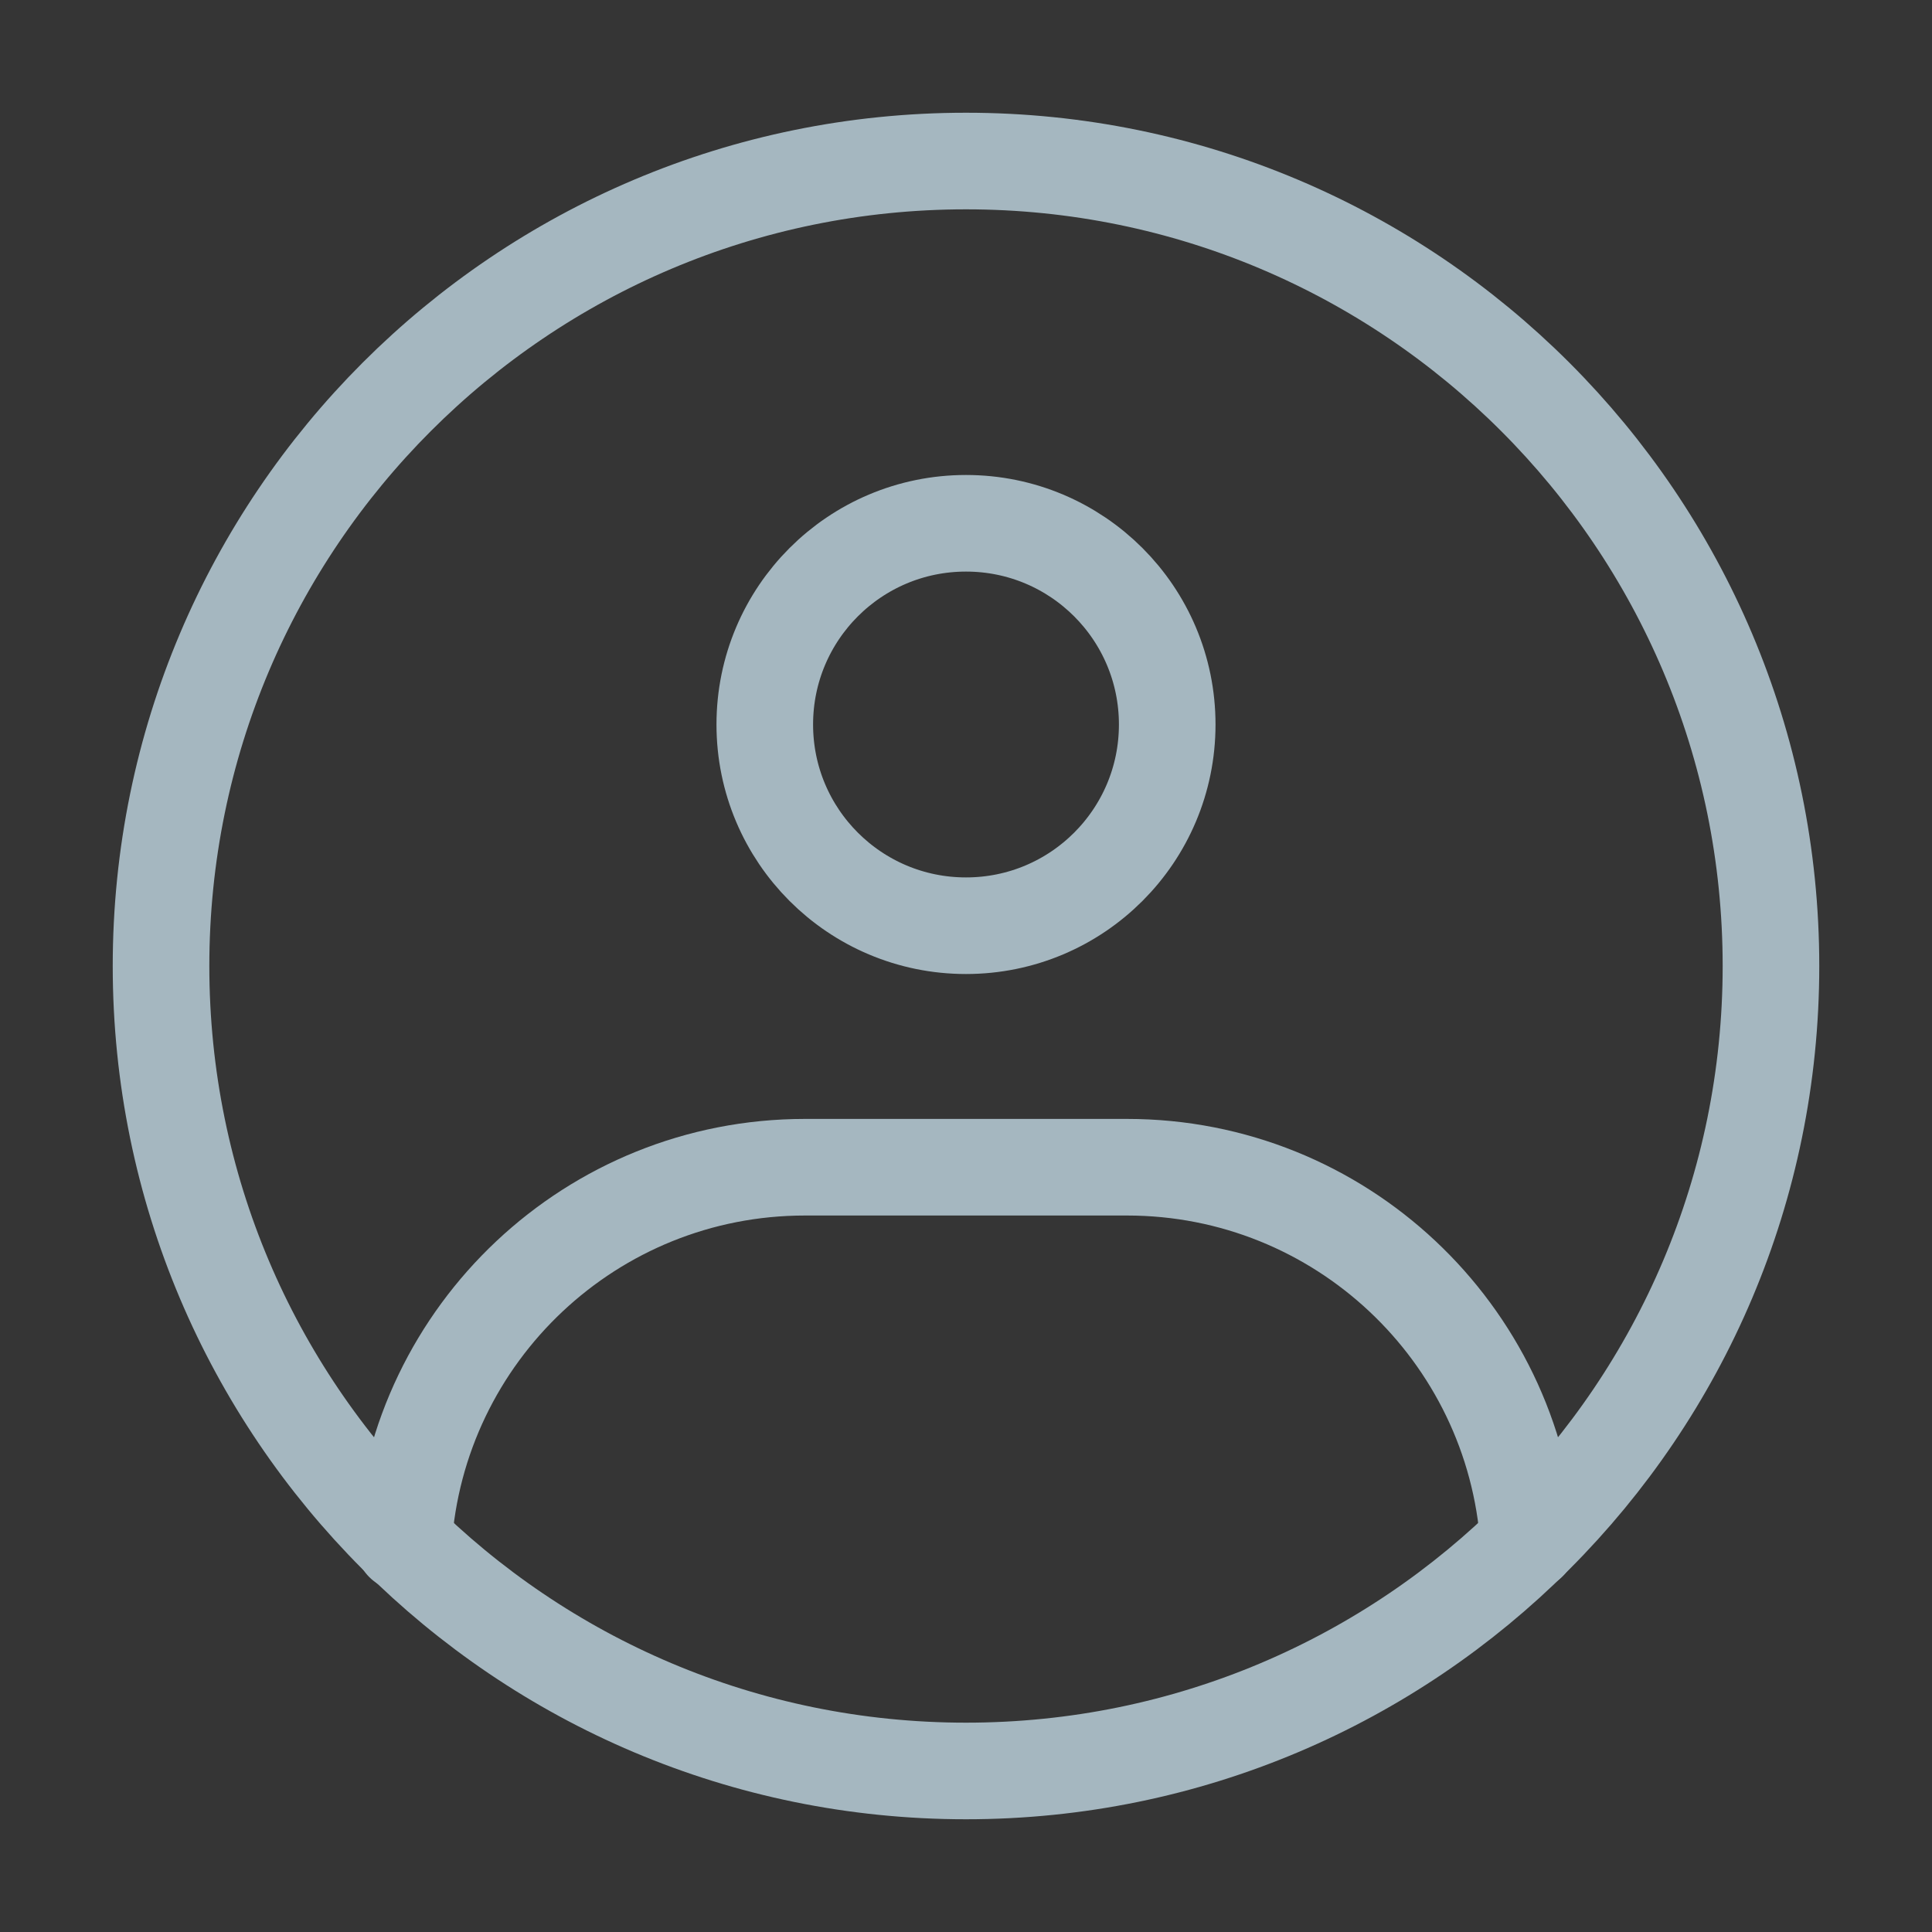 <?xml version="1.0" encoding="UTF-8"?>
<svg width="20px" height="20px" viewBox="0 0 20 20" version="1.1" xmlns="http://www.w3.org/2000/svg" xmlns:xlink="http://www.w3.org/1999/xlink">
    <rect x="0" y="0" width="20" height="20" fill="#333333" stroke="none"/>
    <title>me</title>
    <g id="Page-1" stroke="none" stroke-width="1" fill="none" fill-rule="evenodd">
        <g id="me">
            <rect id="Rectangle" fill-opacity="0.01" fill="#FFFFFF" fill-rule="nonzero" x="0" y="0" width="20" height="20"></rect>
            <path d="M10,18.333 C14.602,18.333 18.333,14.602 18.333,10 C18.333,5.398 14.602,1.667 10,1.667 C5.398,1.667 1.667,5.398 1.667,10 C1.667,14.602 5.398,18.333 10,18.333 Z" id="Path" stroke="#A5B7C0" stroke-linecap="round" stroke-linejoin="round"></path>
            <path d="M10,9.583 C11.151,9.583 12.083,8.651 12.083,7.5 C12.083,6.349 11.151,5.417 10,5.417 C8.849,5.417 7.917,6.349 7.917,7.5 C7.917,8.651 8.849,9.583 10,9.583 Z" id="Path" stroke="#A5B7C0" stroke-linejoin="round"></path>
            <path d="M4.176,15.972 C4.319,13.8 6.126,12.083 8.333,12.083 L11.667,12.083 C13.871,12.083 15.676,13.796 15.824,15.963" id="Path" stroke="#A5B7C0" stroke-linecap="round" stroke-linejoin="round"></path>
        </g>
    </g>
</svg>